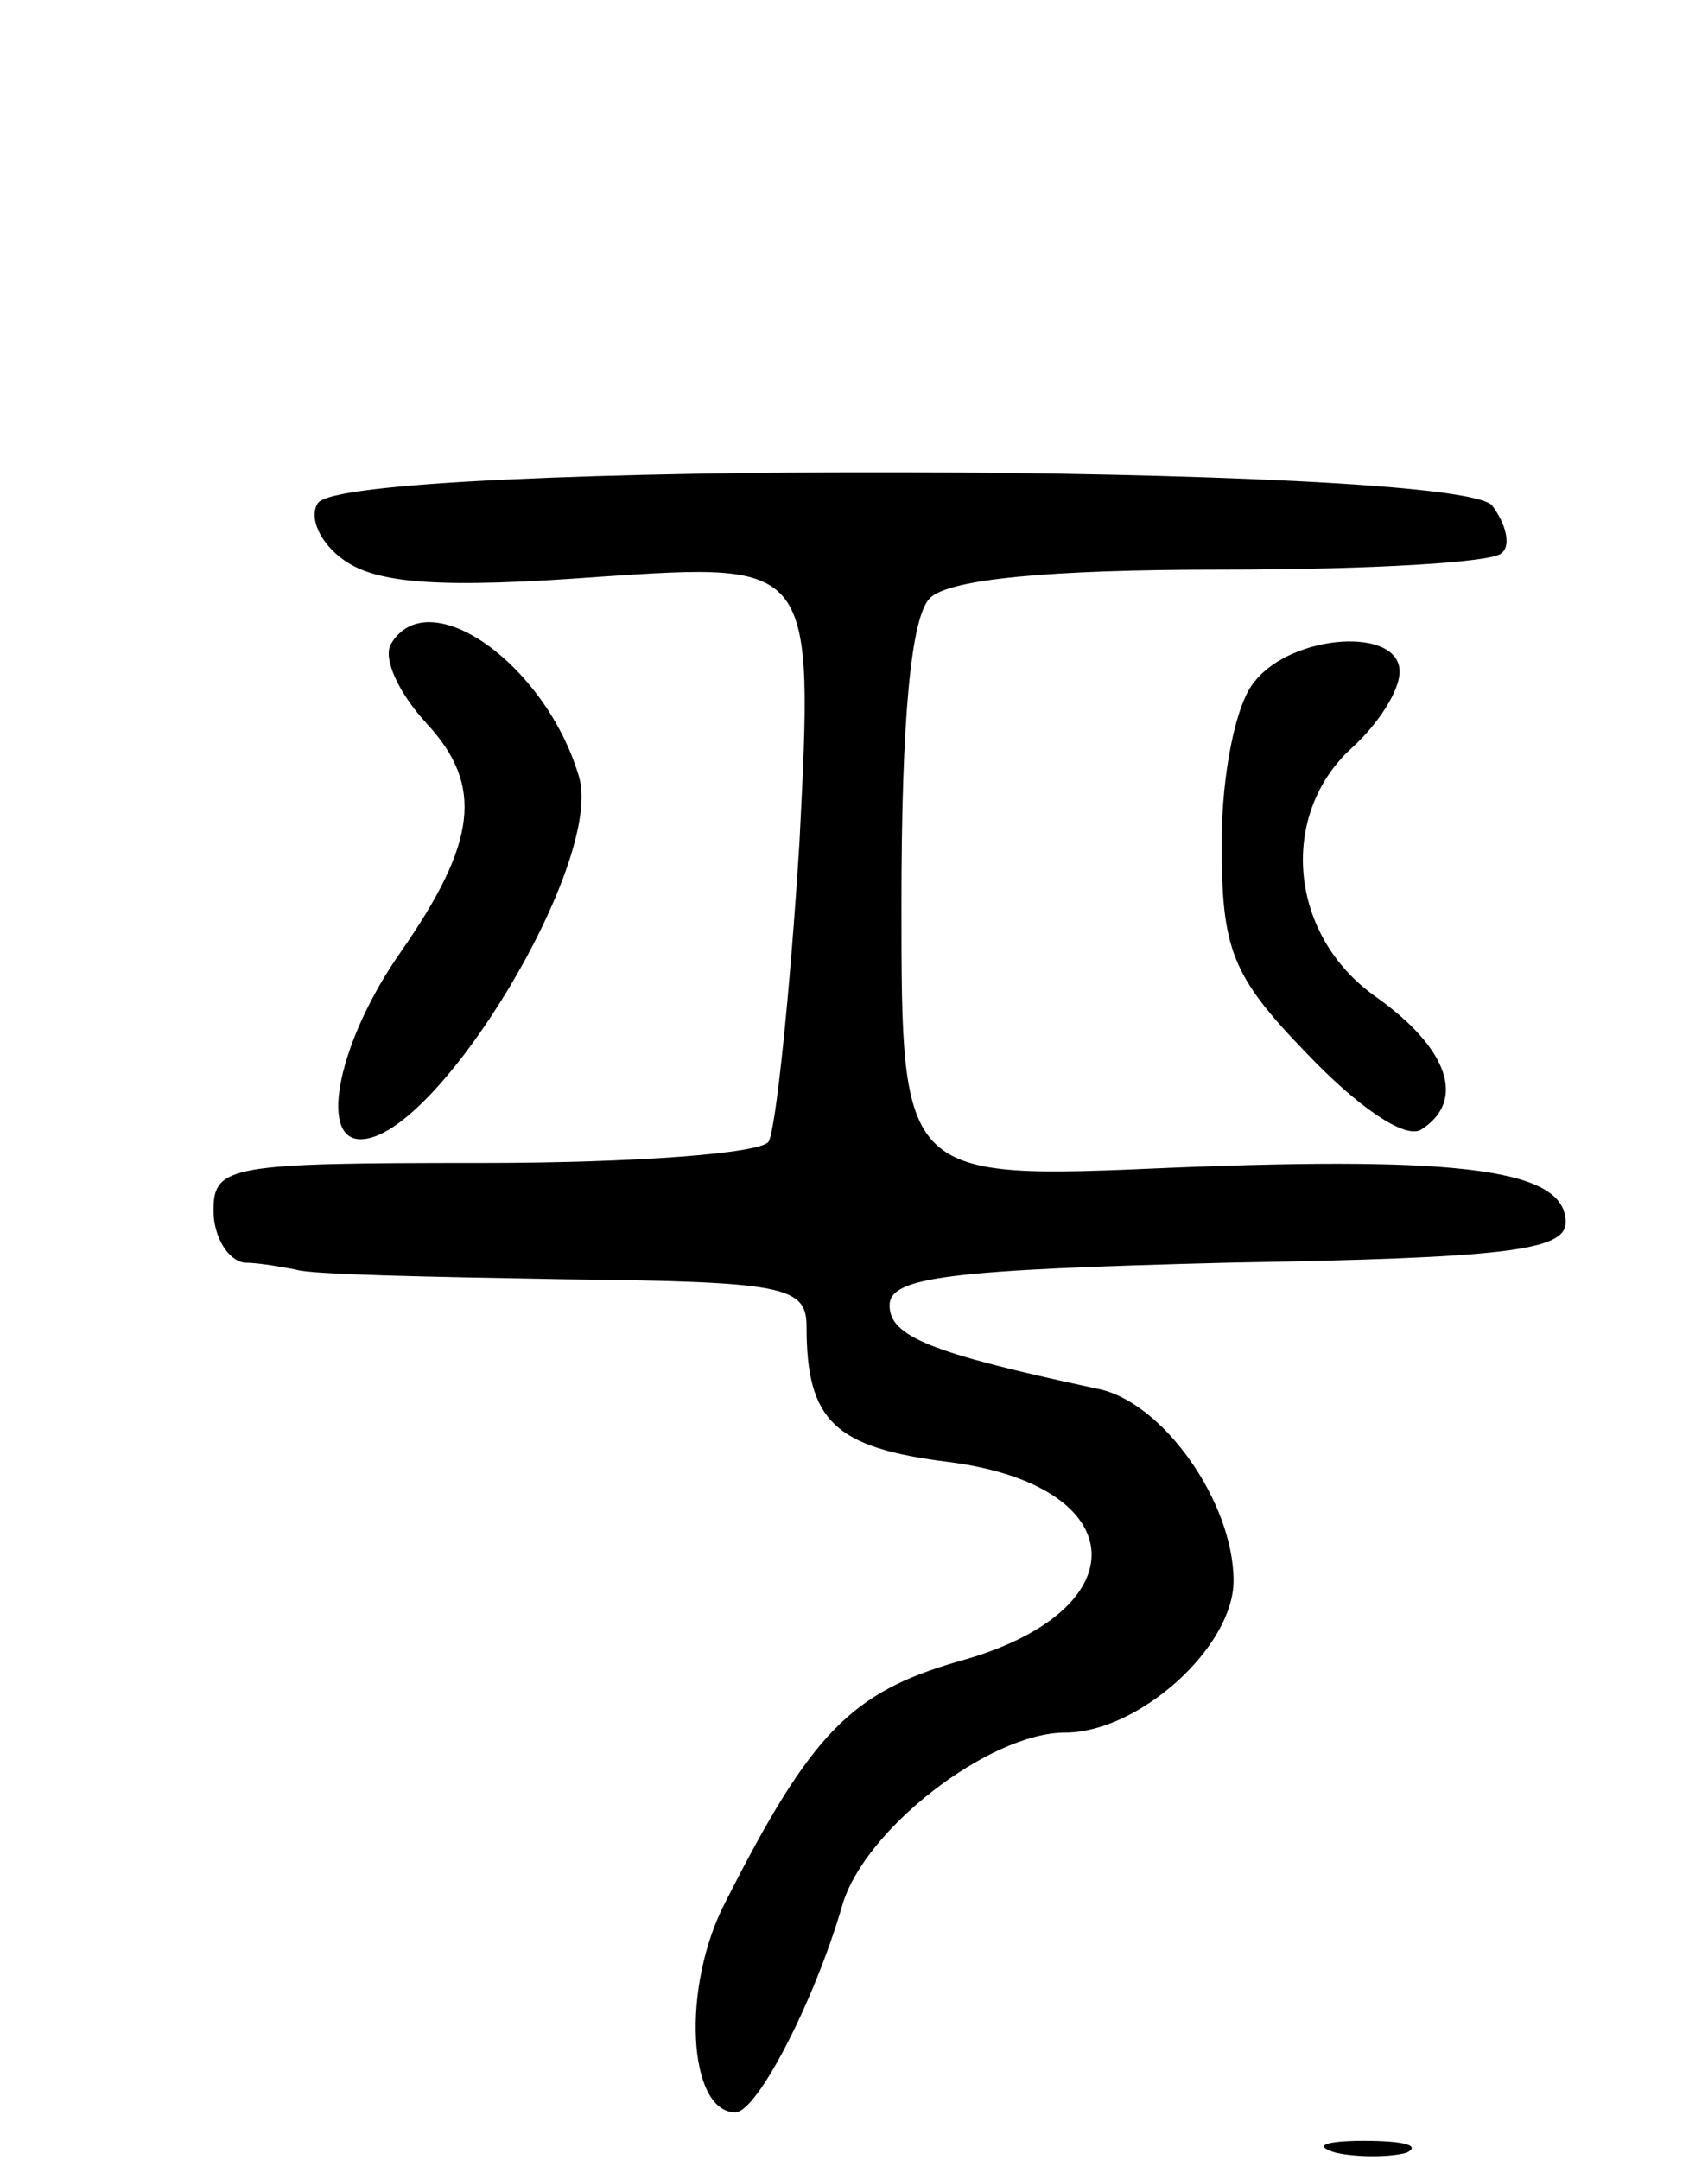 <svg version="1.0" xmlns="http://www.w3.org/2000/svg"
 width="72pt" height="91pt" viewBox="0 0 72 91"
 preserveAspectRatio="xMidYMid meet">
<g transform="translate(0,91) scale(0.1,-0.1)"
fill="#000000" stroke="none">
<path d="M134 698 c-4 -6 1 -17 11 -24 14 -10 41 -12 108 -7 90 6 90 6 84
-112 -4 -64 -10 -121 -13 -126 -3 -5 -57 -9 -120 -9 -107 0 -114 -1 -114 -20
0 -11 6 -21 13 -22 6 0 17 -2 22 -3 6 -2 56 -3 113 -4 93 -1 102 -3 102 -20 0
-40 12 -51 60 -57 78 -10 81 -63 4 -84 -45 -13 -62 -30 -98 -101 -19 -36 -16
-89 4 -89 9 0 33 46 45 87 9 32 62 73 94 73 31 0 71 36 71 64 0 33 -30 76 -58
81 -70 15 -87 22 -87 35 0 12 25 15 143 18 116 2 142 5 142 17 0 22 -42 28
-166 23 -114 -5 -114 -5 -114 111 0 78 4 121 12 129 8 8 50 12 123 12 62 0
115 3 118 7 4 3 2 12 -4 20 -15 18 -484 19 -495 1z"/>
<path d="M165 639 c-4 -6 3 -21 15 -34 24 -26 21 -50 -11 -96 -26 -37 -35 -79
-17 -79 32 0 103 117 92 153 -14 47 -63 82 -79 56z"/>
<path d="M529 623 c-8 -9 -14 -39 -14 -68 0 -45 4 -56 36 -89 21 -22 41 -36
48 -32 19 12 12 34 -19 56 -37 26 -41 77 -10 105 11 10 20 24 20 32 0 19 -45
16 -61 -4z"/>
<path d="M563 3 c9 -2 23 -2 30 0 6 3 -1 5 -18 5 -16 0 -22 -2 -12 -5z"/>
</g>
</svg>
